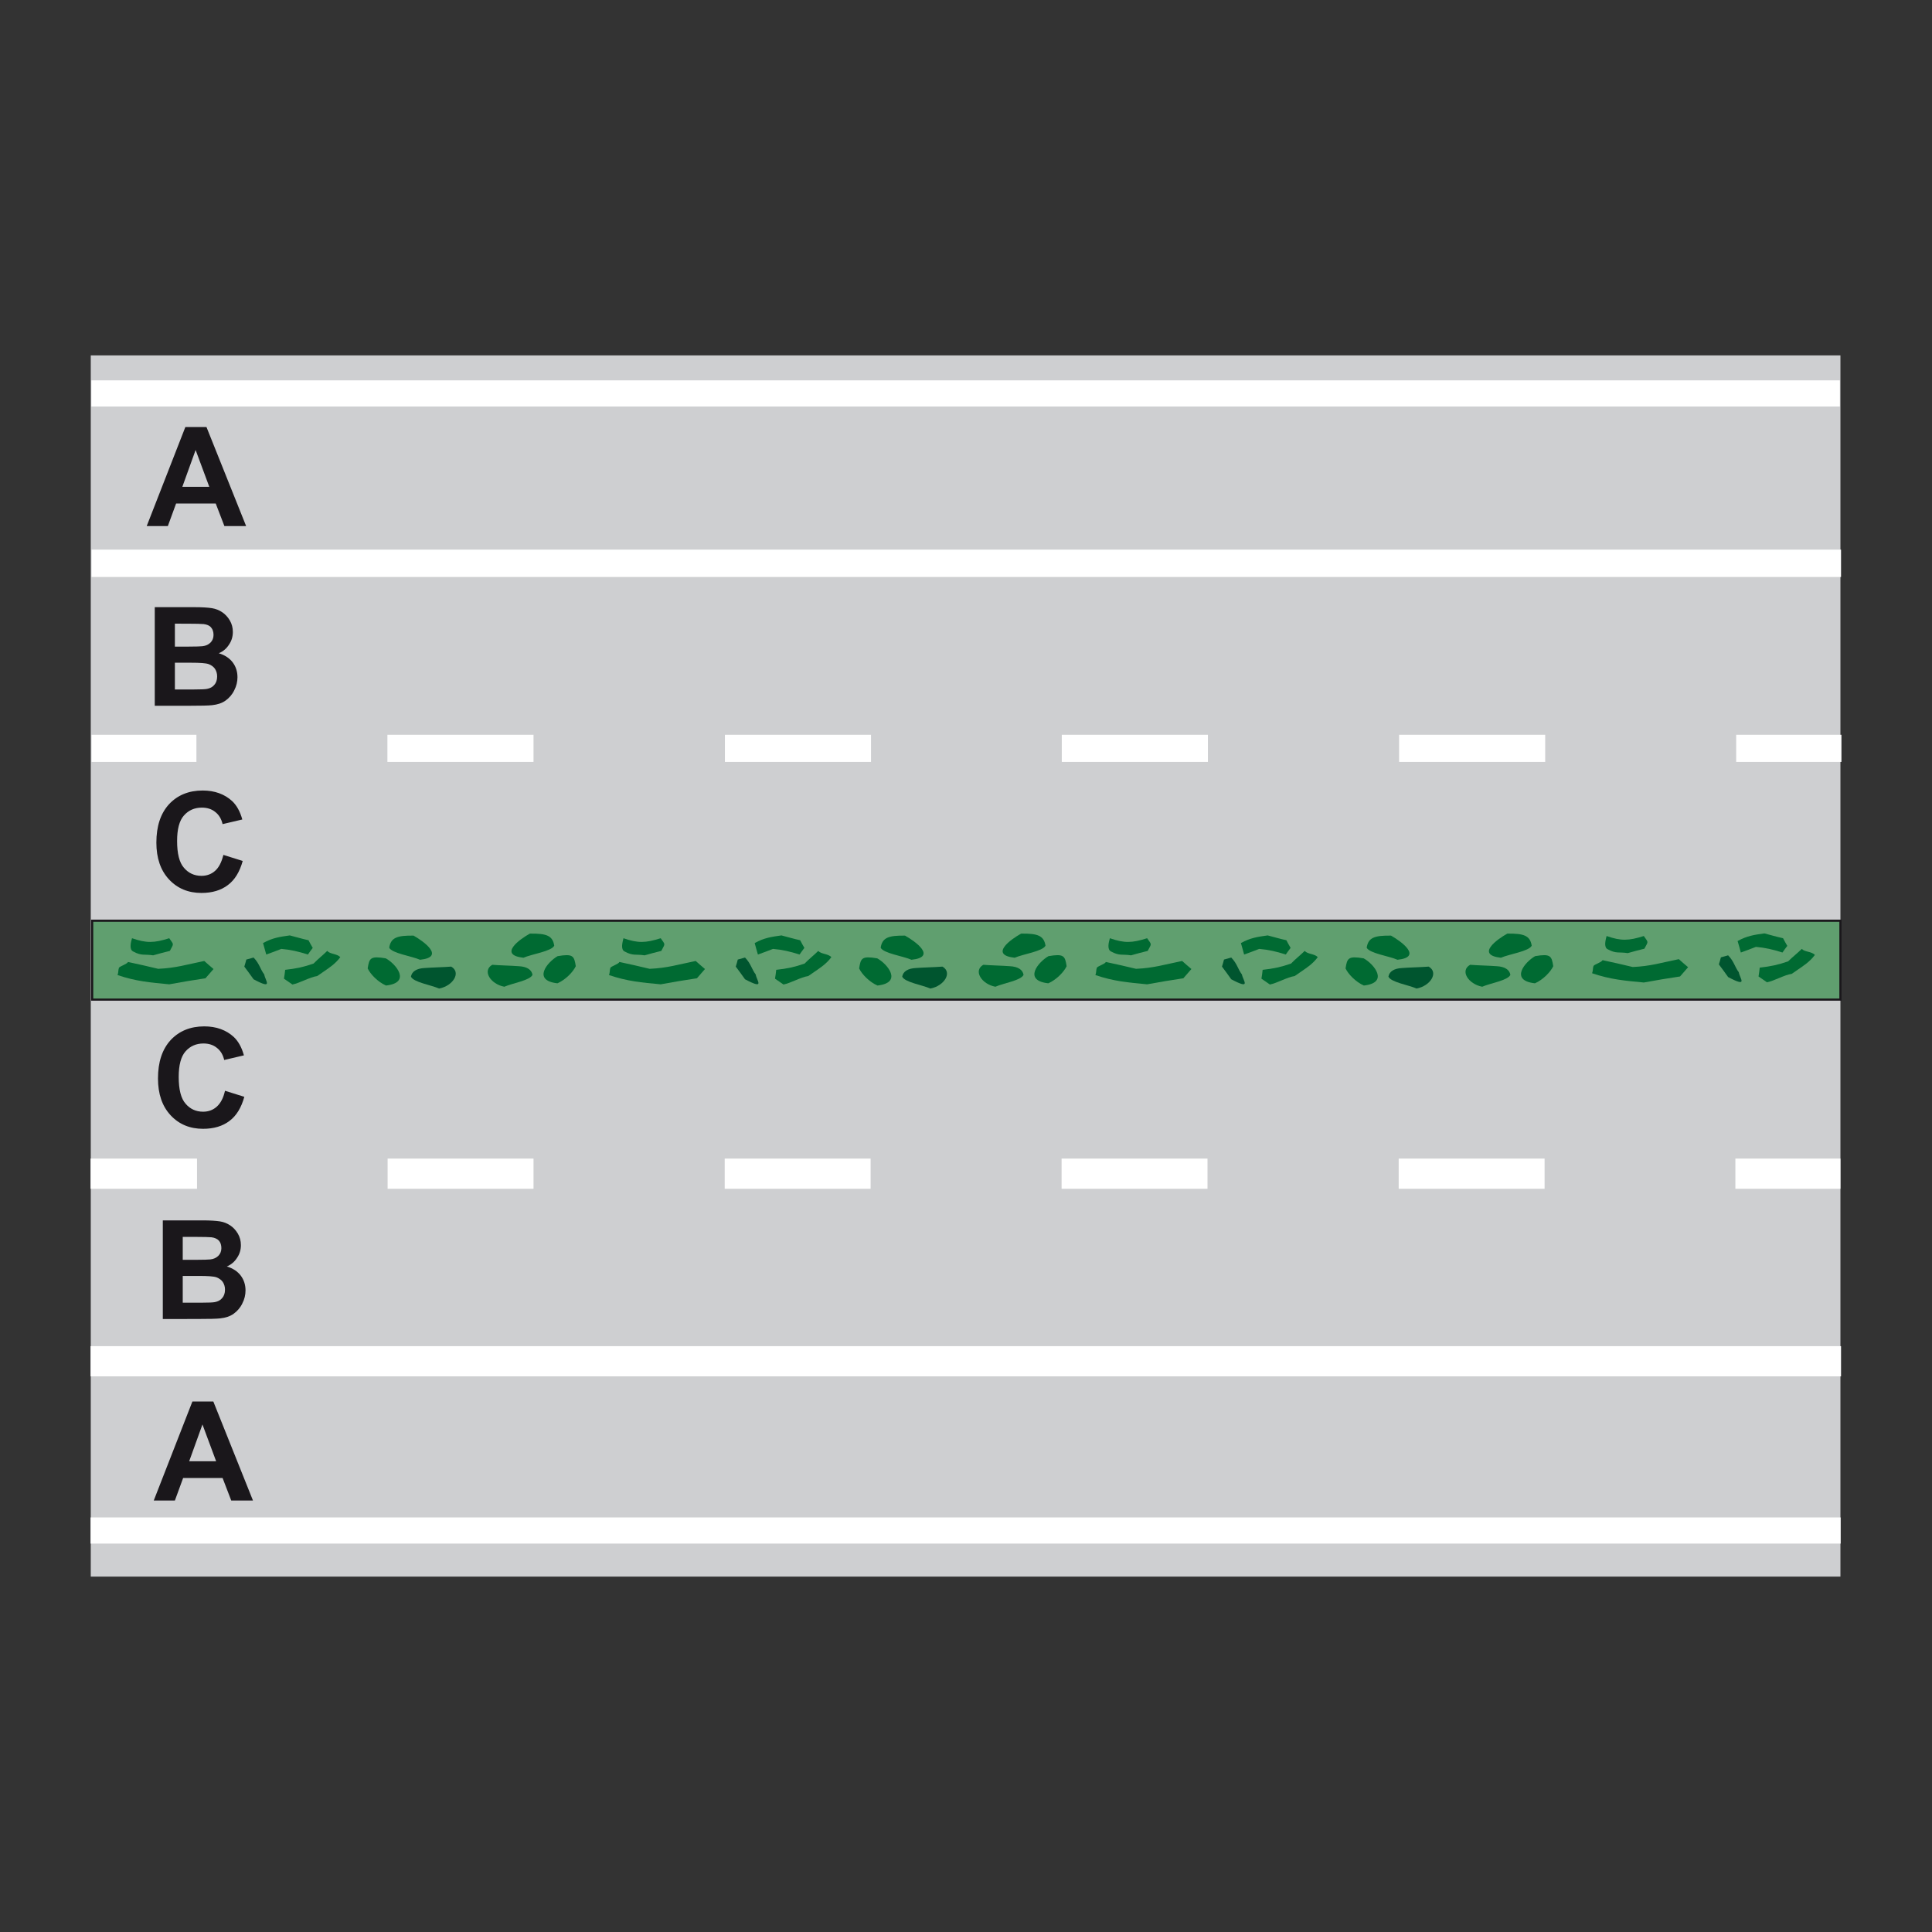 <?xml version="1.0" encoding="utf-8"?>
<!-- Generator: Adobe Illustrator 19.2.0, SVG Export Plug-In . SVG Version: 6.00 Build 0)  -->
<svg version="1.1" id="Livello_1" xmlns="http://www.w3.org/2000/svg" xmlns:xlink="http://www.w3.org/1999/xlink" x="0px" y="0px"
	 viewBox="0 0 960 960" style="enable-background:new 0 0 960 960;" xml:space="preserve">
<rect x="0" y="0" width="960" height="960" fill="#333333" stroke="none"/>
<style type="text/css">
	.st0{fill-rule:evenodd;clip-rule:evenodd;fill:#CECFD1;}
	.st1{fill-rule:evenodd;clip-rule:evenodd;fill:#FFFFFF;}
	.st2{fill-rule:evenodd;clip-rule:evenodd;fill:#609F6F;stroke:#1A171B;stroke-width:1.06;stroke-miterlimit:2.613;}
	.st3{fill-rule:evenodd;clip-rule:evenodd;fill:#006A32;}
	.st4{fill-rule:evenodd;clip-rule:evenodd;fill:#00552F;}
	.st5{fill-rule:evenodd;clip-rule:evenodd;fill:#1A171B;}
</style>
<g>
	<g>
		<polygon class="st0" points="45.1,176.6 914.5,176.6 914.5,783.4 45.1,783.4 45.1,176.6 		"/>
		<polygon class="st1" points="914.5,575.7 914.5,590.7 862.3,590.7 862.3,575.7 914.5,575.7 		"/>
		<polygon class="st1" points="695,575.7 767.5,575.7 767.5,590.7 695,590.7 695,575.7 		"/>
		<polygon class="st1" points="45,590.7 45,575.7 97.9,575.7 97.9,590.7 45,590.7 		"/>
		<polygon class="st1" points="192.6,575.7 265.1,575.7 265.1,590.7 192.6,590.7 192.6,575.7 		"/>
		<polygon class="st1" points="360.1,575.7 432.6,575.7 432.6,590.7 360.1,590.7 360.1,575.7 		"/>
		<polygon class="st1" points="527.5,575.7 600,575.7 600,590.7 527.5,590.7 527.5,575.7 		"/>
		<polygon class="st1" points="45,683.9 45,668.9 914.8,668.9 914.8,683.9 45,683.9 		"/>
		<polygon class="st1" points="45,754 914.6,754 914.6,767 45,767 45,754 		"/>
		<polygon class="st1" points="45.4,189 914.2,189 914.2,202 45.4,202 45.4,189 		"/>
		<polygon class="st1" points="527.6,365.1 600.2,365.1 600.2,378.6 527.6,378.6 527.6,365.1 		"/>
		<polygon class="st1" points="360.2,365.1 432.8,365.1 432.8,378.6 360.2,378.6 360.2,365.1 		"/>
		<polygon class="st1" points="192.5,365.1 265.1,365.1 265.1,378.6 192.5,378.6 192.5,365.1 		"/>
		<polygon class="st1" points="45.5,378.6 45.5,365.1 97.6,365.1 97.6,378.6 45.5,378.6 		"/>
		<polygon class="st1" points="695.2,365.1 767.8,365.1 767.8,378.6 695.2,378.6 695.2,365.1 		"/>
		<polygon class="st1" points="915,365.1 915,378.6 862.7,378.6 862.7,365.1 915,365.1 		"/>
		<polygon class="st1" points="45.5,286.7 45.5,273.1 914.8,273.1 914.8,286.7 45.5,286.7 		"/>
		<polygon class="st2" points="45.8,457.5 914.5,457.5 914.5,496.7 45.8,496.7 45.8,457.5 		"/>
		<path class="st3" d="M63.6,478c4.8,1,10,2.2,15,3.4c8.9-0.4,14-2.1,22.9-3.9c1.5,1.3,3,2.7,4.6,4c-1.3,1.5-2.6,3-4,4.6
			c-6.1,0.9-12,1.9-18,3c-9.5-0.9-16.6-1.5-25.7-4.6c0.5-1.2,0.3-2.5,0.7-3.6C59.5,480.1,63.1,479.1,63.6,478L63.6,478z"/>
		<path class="st3" d="M307.8,478c4.8,1,10,2.2,15,3.4c8.9-0.4,14-2.1,22.9-3.9c1.5,1.3,3,2.7,4.6,4c-1.3,1.5-2.6,3-4,4.6
			c-6.1,0.9-12,1.9-18,3c-9.6-0.9-16.6-1.5-25.7-4.6c0.5-1.2,0.3-2.5,0.7-3.6C303.7,480.1,307.3,479.1,307.8,478L307.8,478z"/>
		<path class="st3" d="M549.5,478c4.8,1,10,2.2,15,3.4c8.9-0.4,14-2.1,22.9-3.9c1.5,1.3,3,2.7,4.6,4c-1.3,1.5-2.6,3-4,4.6
			c-6.1,0.9-12,1.9-18,3c-9.5-0.9-16.6-1.5-25.7-4.6c0.5-1.2,0.3-2.5,0.7-3.6C545.3,480.1,549,479.1,549.5,478L549.5,478z"/>
		<path class="st3" d="M796.3,477.1c4.8,1,10,2.2,15,3.4c8.9-0.4,14-2.1,22.9-3.9c1.5,1.3,3,2.7,4.6,4c-1.3,1.5-2.6,3-4,4.6
			c-6.1,0.9-12,1.9-18,3c-9.5-0.9-16.6-1.5-25.7-4.6c0.5-1.2,0.3-2.5,0.7-3.6C792.2,479.2,795.8,478.2,796.3,477.1L796.3,477.1z"/>
		<path class="st3" d="M132.3,474.3c2.5-0.9,5-1.8,7.5-2.8c4.6,0.4,8.5,1.3,13.2,2.8c0.8-1.1,1.5-2.2,2.4-3.3
			c-0.7-1.2-1.4-2.4-2.1-3.8c-3.2-0.7-6.2-1.6-9.3-2.4c-5,0.7-8.6,1.2-13.3,3.8C131.3,470.6,131.8,472.5,132.3,474.3L132.3,474.3z"
			/>
		<path class="st3" d="M376.6,474.3c2.5-0.9,5-1.8,7.5-2.8c4.6,0.4,8.5,1.3,13.2,2.8c0.8-1.1,1.5-2.2,2.4-3.3
			c-0.7-1.2-1.4-2.4-2.1-3.8c-3.2-0.7-6.2-1.6-9.3-2.4c-5,0.7-8.6,1.2-13.3,3.8C375.5,470.6,376.1,472.5,376.6,474.3L376.6,474.3z"
			/>
		<path class="st3" d="M618.2,474.3c2.5-0.9,5-1.8,7.5-2.8c4.6,0.4,8.6,1.3,13.2,2.8c0.8-1.1,1.5-2.2,2.4-3.3
			c-0.7-1.2-1.4-2.4-2.1-3.8c-3.2-0.7-6.2-1.6-9.3-2.4c-5,0.7-8.6,1.2-13.3,3.8C617.2,470.6,617.7,472.5,618.2,474.3L618.2,474.3z"
			/>
		<path class="st3" d="M865,473.3c2.5-0.9,5-1.8,7.5-2.8c4.6,0.4,8.5,1.3,13.2,2.8c0.8-1.1,1.5-2.2,2.4-3.3
			c-0.7-1.2-1.4-2.4-2.1-3.8c-3.2-0.7-6.2-1.6-9.3-2.4c-5,0.7-8.6,1.2-13.3,3.8C864,469.5,864.5,471.4,865,473.3L865,473.3z"/>
		<path class="st4" d="M131.3,484.2c-2-2.6-2.3-5.3-5.3-8.4c-1.2,0.3-2.4,0.7-3.6,1c-0.3,1.1-0.6,2.3-1,3.5c1.6,2.1,3.1,4.2,4.6,6.3
			C136.1,492,131.8,487.3,131.3,484.2L131.3,484.2z"/>
		<path class="st4" d="M375.5,484.2c-2-2.6-2.3-5.3-5.3-8.4c-1.2,0.3-2.4,0.7-3.6,1c-0.3,1.1-0.6,2.3-1,3.5c1.6,2.1,3.1,4.2,4.6,6.3
			C380.4,492,376,487.3,375.5,484.2L375.5,484.2z"/>
		<path class="st4" d="M617.1,484.2c-2-2.6-2.3-5.3-5.3-8.4c-1.2,0.3-2.4,0.7-3.6,1c-0.3,1.1-0.6,2.3-1,3.5c1.6,2.1,3.1,4.2,4.6,6.3
			C622,492,617.7,487.3,617.1,484.2L617.1,484.2z"/>
		<path class="st4" d="M864,483.1c-2-2.6-2.3-5.3-5.3-8.4c-1.2,0.3-2.3,0.7-3.6,1c-0.3,1.1-0.6,2.3-1,3.5c1.6,2.1,3.1,4.2,4.6,6.3
			C868.9,490.9,864.5,486.2,864,483.1L864,483.1z"/>
		<path class="st3" d="M191.7,476.2c-7.7-1.3-8.2-0.1-9,5c1.3,2.8,5,6.7,9.1,8.5C204.5,488.3,196.8,479,191.7,476.2L191.7,476.2z"/>
		<path class="st3" d="M435.9,476.2c-7.7-1.3-8.2-0.1-9,5c1.3,2.8,5,6.7,9.1,8.5C448.7,488.3,441,479,435.9,476.2L435.9,476.2z"/>
		<path class="st3" d="M677.6,476.2c-7.7-1.3-8.2-0.1-9,5c1.3,2.8,5,6.7,9.1,8.5C690.4,488.3,682.7,479,677.6,476.2L677.6,476.2z"/>
		<path class="st3" d="M277.1,475.1c7.7-1.3,8.2-0.1,9,5c-1.3,2.8-5,6.7-9.1,8.5C264.3,487.2,272,478,277.1,475.1L277.1,475.1z"/>
		<path class="st3" d="M521,475.1c7.7-1.3,8.2-0.1,9,5c-1.3,2.8-5,6.7-9.1,8.5C508.2,487.2,515.9,478,521,475.1L521,475.1z"/>
		<path class="st3" d="M762.8,475.1c7.7-1.3,8.2-0.1,9,5c-1.3,2.8-5,6.7-9.1,8.5C750,487.2,757.7,478,762.8,475.1L762.8,475.1z"/>
		<path class="st3" d="M205.5,464.9c-8.2-0.1-11.3,1-12.1,6c1.3,2.8,11.3,4.2,15.3,6C221.4,475.6,210.6,467.8,205.5,464.9
			L205.5,464.9z"/>
		<path class="st3" d="M449.7,464.9c-8.2-0.1-11.3,1-12.1,6c1.3,2.8,11.3,4.2,15.3,6C465.7,475.6,454.9,467.8,449.7,464.9
			L449.7,464.9z"/>
		<path class="st3" d="M691.2,464.9c-8.3-0.1-11.3,1-12.1,6c1.3,2.8,11.3,4.2,15.3,6C707.1,475.6,696.3,467.8,691.2,464.9
			L691.2,464.9z"/>
		<path class="st3" d="M263.3,463.9c8.3-0.1,11.3,1,12.1,6c-1.3,2.8-11.3,4.2-15.3,6C247.4,474.5,258.2,466.7,263.3,463.9
			L263.3,463.9z"/>
		<path class="st3" d="M507.4,463.9c8.2-0.1,11.3,1,12.1,6c-1.3,2.8-11.3,4.2-15.3,6C491.4,474.5,502.3,466.7,507.4,463.9
			L507.4,463.9z"/>
		<path class="st3" d="M749,463.9c8.2-0.1,11.3,1,12.1,6c-1.3,2.8-11.3,4.2-15.3,6C733.1,474.5,743.9,466.7,749,463.9L749,463.9z"/>
		<path class="st4" d="M224.2,480.3c-3.5,0.3-9.3,0.4-13.2,0.7c-4.1,0.2-6.4,1.8-6.8,4.3c1.3,2.8,9.9,4.1,14,5.9
			C225.1,489.9,229.3,483.2,224.2,480.3L224.2,480.3z"/>
		<path class="st4" d="M468.3,480.3c-3.5,0.3-9.3,0.4-13.2,0.7c-4.1,0.2-6.4,1.8-6.8,4.3c1.3,2.8,9.9,4.1,14,5.9
			C469.2,489.9,473.4,483.2,468.3,480.3L468.3,480.3z"/>
		<path class="st4" d="M709.9,480.3c-3.5,0.3-9.3,0.4-13.2,0.7c-4.1,0.2-6.4,1.8-6.8,4.3c1.3,2.8,9.9,4.1,14,5.9
			C710.8,489.9,715,483.2,709.9,480.3L709.9,480.3z"/>
		<path class="st3" d="M244.6,479.4c3.5,0.3,9.3,0.4,13.2,0.7c4.1,0.2,6.4,1.8,6.8,4.3c-1.3,2.8-9.9,4.1-14,5.9
			C243.7,489,239.5,482.3,244.6,479.4L244.6,479.4z"/>
		<path class="st3" d="M488.6,479.4c3.5,0.3,9.3,0.4,13.2,0.7c4.1,0.2,6.4,1.8,6.8,4.3c-1.3,2.8-9.9,4.1-14,5.9
			C487.7,489,483.5,482.3,488.6,479.4L488.6,479.4z"/>
		<path class="st3" d="M730.5,479.4c3.5,0.3,9.3,0.4,13.2,0.7c4.1,0.2,6.4,1.8,6.8,4.3c-1.3,2.8-9.9,4.1-14,5.9
			C729.6,489,725.3,482.3,730.5,479.4L730.5,479.4z"/>
		<path class="st3" d="M162.6,472.5c-2,2-4.7,4.1-6.8,6.3c-4.9,1.7-8.6,2.5-14.1,3.1c-0.2,1.5-0.3,2.9-0.6,4.4
			c1.4,0.9,2.7,1.9,4.2,2.9c3.6-0.7,8.7-3.7,12.3-4.2c1.1-0.7,2.3-1.6,3.2-2.2c2.6-1.8,5.8-3.8,8.3-7.2
			C167.3,473.8,164.1,474.2,162.6,472.5L162.6,472.5z"/>
		<path class="st3" d="M406.6,472.5c-2,2-4.7,4.1-6.8,6.3c-4.9,1.7-8.6,2.5-14.1,3.1c-0.2,1.5-0.3,2.9-0.6,4.4
			c1.4,0.9,2.7,1.9,4.2,2.9c3.6-0.7,8.7-3.7,12.3-4.2c1.1-0.7,2.3-1.6,3.2-2.2c2.6-1.8,5.8-3.8,8.3-7.2
			C411.4,473.8,408.1,474.2,406.6,472.5L406.6,472.5z"/>
		<path class="st3" d="M648.3,472.5c-2,2-4.7,4.1-6.8,6.3c-4.9,1.7-8.6,2.5-14.1,3.1c-0.2,1.5-0.3,2.9-0.6,4.4
			c1.4,0.9,2.7,1.9,4.2,2.9c3.6-0.7,8.7-3.7,12.3-4.2c1.1-0.7,2.3-1.6,3.2-2.2c2.6-1.8,5.8-3.8,8.3-7.2
			C653,473.8,649.8,474.2,648.3,472.5L648.3,472.5z"/>
		<path class="st3" d="M895.3,471.5c-2,2-4.7,4.1-6.8,6.2c-4.9,1.7-8.6,2.5-14.1,3.1c-0.2,1.5-0.3,2.9-0.6,4.4
			c1.4,0.9,2.7,1.9,4.2,2.9c3.6-0.7,8.7-3.7,12.3-4.2c1.1-0.7,2.3-1.6,3.2-2.2c2.6-1.8,5.8-3.8,8.3-7.2
			C900.1,472.7,896.8,473.1,895.3,471.5L895.3,471.5z"/>
		<path class="st3" d="M65.6,466.2c7.2,2.5,10.9,2.4,18.5,0c2.4,3.5,2.3,2.4,0.3,6.3c-2.8,0.7-5.6,1.4-8.3,2.2
			c-4.4-0.7-5.7,0.4-9.9-1.9C64,471.8,65.1,467.9,65.6,466.2L65.6,466.2z"/>
		<path class="st3" d="M309.8,466.2c7.2,2.5,10.9,2.4,18.5,0c2.4,3.5,2.3,2.4,0.3,6.3c-2.8,0.7-5.6,1.4-8.3,2.2
			c-4.4-0.7-5.7,0.4-9.9-1.9C308.2,471.8,309.4,467.9,309.8,466.2L309.8,466.2z"/>
		<path class="st3" d="M551.5,466.2c7.2,2.5,10.9,2.4,18.5,0c2.4,3.5,2.3,2.4,0.3,6.3c-2.8,0.7-5.6,1.4-8.3,2.2
			c-4.4-0.7-5.7,0.4-9.9-1.9C549.9,471.8,551,467.9,551.5,466.2L551.5,466.2z"/>
		<path class="st3" d="M798.3,465.1c7.2,2.5,10.9,2.4,18.5,0c2.4,3.5,2.3,2.4,0.3,6.3c-2.8,0.7-5.6,1.4-8.3,2.2
			c-4.4-0.7-5.7,0.4-9.9-1.9C796.7,470.7,797.9,466.8,798.3,465.1L798.3,465.1z"/>
		<path class="st5" d="M122.3,261.4h-10.8l-4.3-11.2H87.5l-4.1,11.2H72.9l19.2-49.2h10.5L122.3,261.4L122.3,261.4z M104,241.9
			l-6.8-18.3l-6.6,18.3H104L104,241.9z"/>
		<path class="st5" d="M76.9,301.7h19.7c3.9,0,6.8,0.2,8.7,0.5c1.9,0.3,3.6,1,5.1,2c1.5,1,2.8,2.4,3.8,4.1c1,1.7,1.5,3.6,1.5,5.7
			c0,2.3-0.6,4.4-1.9,6.3c-1.2,1.9-2.9,3.4-5.1,4.3c3,0.9,5.3,2.4,6.9,4.5c1.6,2.1,2.4,4.6,2.4,7.4c0,2.2-0.5,4.4-1.6,6.5
			c-1,2.1-2.5,3.8-4.3,5.1c-1.8,1.3-4,2-6.7,2.3c-1.6,0.2-5.6,0.3-12,0.3H76.9V301.7L76.9,301.7z M86.9,309.9v11.4h6.5
			c3.9,0,6.3-0.1,7.2-0.2c1.7-0.2,3-0.8,4-1.8c1-1,1.5-2.3,1.5-3.8c0-1.5-0.4-2.8-1.2-3.7c-0.8-1-2.1-1.5-3.7-1.7
			c-1-0.1-3.8-0.2-8.5-0.2H86.9L86.9,309.9z M86.9,329.5v13.1h9.2c3.6,0,5.9-0.1,6.8-0.3c1.5-0.3,2.7-0.9,3.6-2
			c0.9-1,1.4-2.4,1.4-4.2c0-1.5-0.4-2.7-1.1-3.8c-0.7-1-1.8-1.8-3.1-2.3c-1.4-0.5-4.3-0.7-8.8-0.7H86.9L86.9,329.5z"/>
		<path class="st5" d="M111,424.8l9.6,3c-1.5,5.4-3.9,9.4-7.4,12c-3.4,2.6-7.8,3.9-13.1,3.9c-6.5,0-11.9-2.2-16.1-6.7
			c-4.2-4.5-6.3-10.6-6.3-18.3c0-8.2,2.1-14.5,6.3-19.1c4.2-4.5,9.8-6.8,16.7-6.8c6,0,10.9,1.8,14.7,5.3c2.2,2.1,3.9,5.1,5,9.1
			l-9.8,2.3c-0.6-2.6-1.8-4.6-3.6-6c-1.8-1.5-4.1-2.2-6.7-2.2c-3.6,0-6.6,1.3-8.9,3.9c-2.3,2.6-3.4,6.8-3.4,12.7
			c0,6.2,1.1,10.7,3.4,13.3c2.2,2.6,5.1,4,8.7,4c2.6,0,4.9-0.8,6.8-2.5C108.8,431,110.1,428.4,111,424.8L111,424.8z"/>
		<path class="st5" d="M111.8,542l9.6,3c-1.5,5.4-3.9,9.4-7.4,12c-3.4,2.6-7.8,3.9-13.1,3.9c-6.5,0-11.9-2.2-16.1-6.7
			c-4.2-4.5-6.3-10.6-6.3-18.3c0-8.2,2.1-14.5,6.3-19.1c4.2-4.5,9.8-6.8,16.7-6.8c6,0,10.9,1.8,14.7,5.3c2.2,2.1,3.9,5.1,5,9.1
			l-9.8,2.3c-0.6-2.6-1.8-4.6-3.6-6c-1.8-1.5-4.1-2.2-6.7-2.2c-3.6,0-6.6,1.3-8.9,3.9c-2.3,2.6-3.4,6.9-3.4,12.7
			c0,6.2,1.1,10.7,3.4,13.3c2.2,2.6,5.1,4,8.7,4c2.6,0,4.9-0.8,6.8-2.5C109.6,548.2,111,545.6,111.8,542L111.8,542z"/>
		<path class="st5" d="M80.9,606.4h19.7c3.9,0,6.8,0.2,8.7,0.5c1.9,0.3,3.6,1,5.1,2c1.5,1,2.8,2.4,3.8,4.1c1,1.7,1.5,3.6,1.5,5.7
			c0,2.3-0.6,4.4-1.9,6.3c-1.2,1.9-2.9,3.4-5.1,4.3c3,0.9,5.3,2.4,6.9,4.5c1.6,2.1,2.4,4.6,2.4,7.4c0,2.2-0.5,4.4-1.6,6.5
			c-1,2.1-2.5,3.8-4.3,5.1c-1.8,1.3-4,2-6.7,2.3c-1.6,0.2-5.6,0.3-12,0.3H80.9V606.4L80.9,606.4z M90.8,614.6V626h6.5
			c3.9,0,6.3-0.1,7.2-0.2c1.7-0.2,3-0.8,4-1.8c1-1,1.5-2.3,1.5-3.8c0-1.5-0.4-2.8-1.2-3.7c-0.8-0.9-2.1-1.5-3.7-1.7
			c-1-0.1-3.8-0.2-8.5-0.2H90.8L90.8,614.6z M90.8,634.2v13.1h9.2c3.6,0,5.9-0.1,6.8-0.3c1.5-0.3,2.7-0.9,3.6-2
			c0.9-1,1.4-2.4,1.4-4.2c0-1.5-0.4-2.7-1.1-3.8c-0.7-1-1.8-1.8-3.1-2.3c-1.4-0.5-4.3-0.7-8.8-0.7H90.8L90.8,634.2z"/>
		<path class="st5" d="M125.7,745.6h-10.8l-4.3-11.2H91l-4.1,11.2H76.4l19.2-49.2H106L125.7,745.6L125.7,745.6z M107.4,726.1
			l-6.8-18.3L94,726.1H107.4L107.4,726.1z"/>
	</g>
</g>
</svg>
